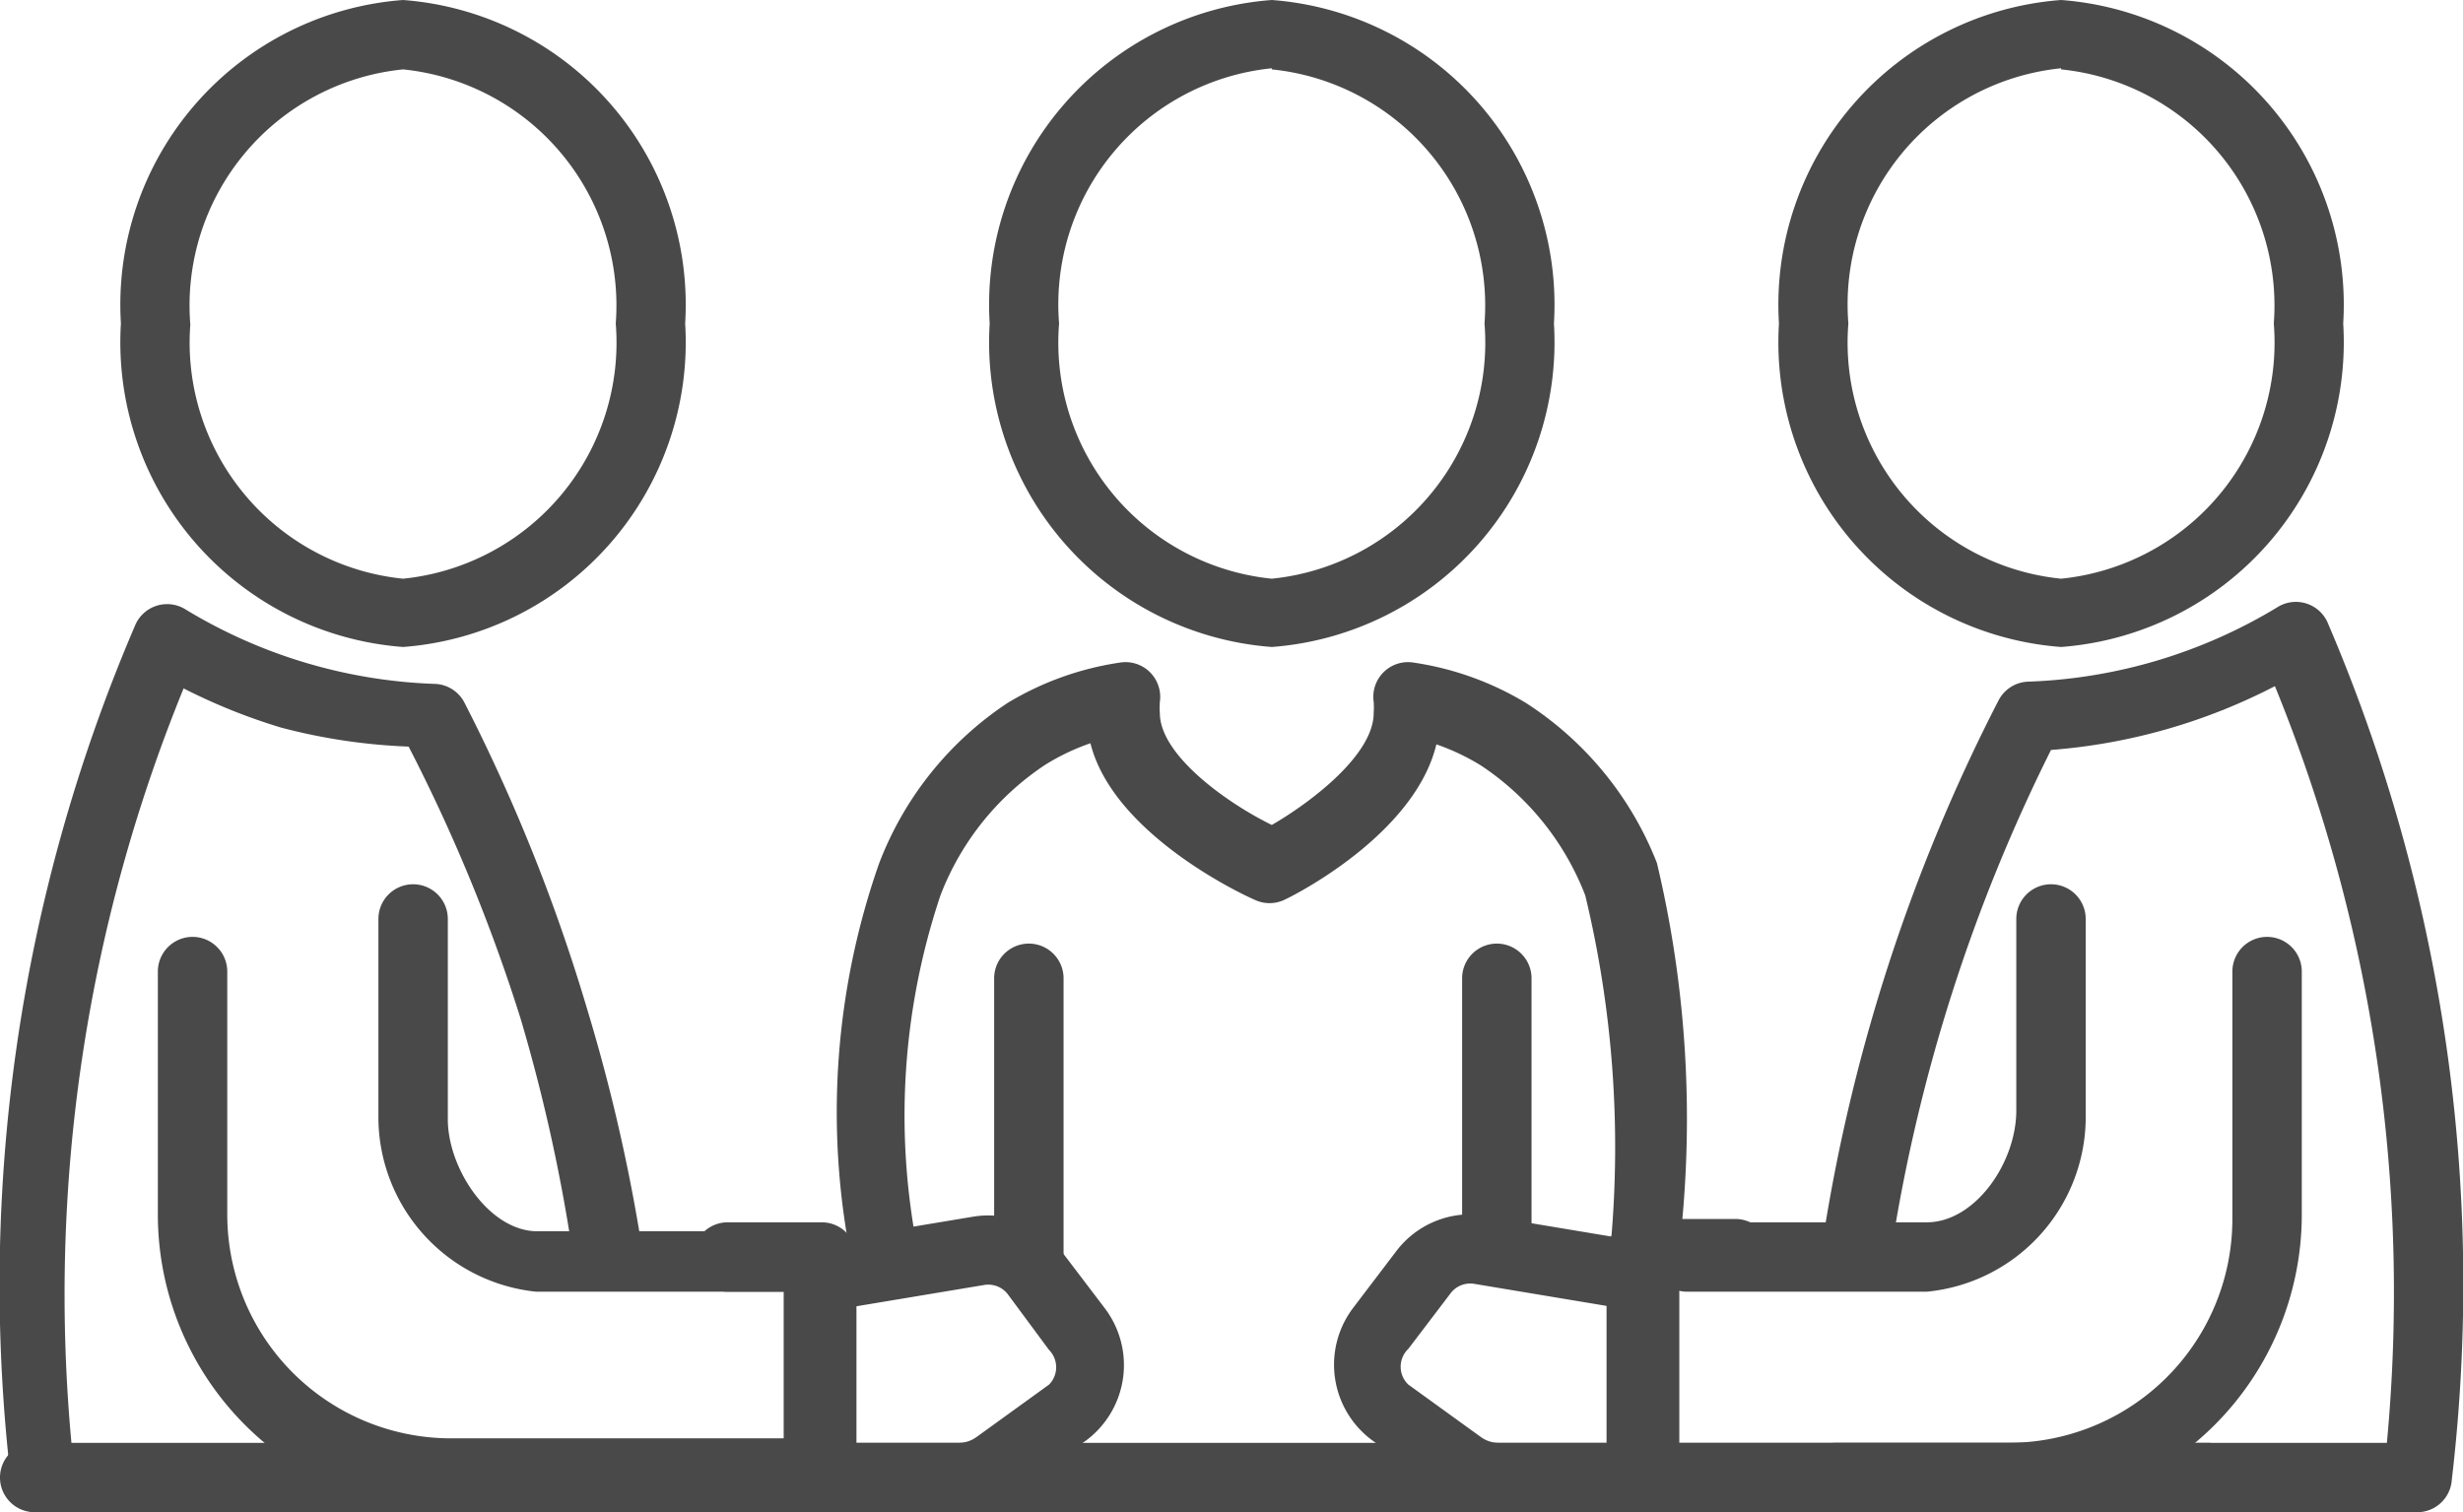 <svg id="Layer_1" data-name="Layer 1" xmlns="http://www.w3.org/2000/svg" viewBox="0 0 22 13.51"><defs><style>.cls-1{fill:#494949;}</style></defs><title>Artboard 30</title><path class="cls-1" d="M19.72,13.51H.31a.31.31,0,0,1,0-.62H19.72a.31.31,0,0,1,0,.62Z"/><path class="cls-1" d="M5.6,13.51H.41a.31.31,0,0,1-.31-.27A14.95,14.95,0,0,1,1.21,5.58a.31.31,0,0,1,.44-.14,4.59,4.59,0,0,0,2.24.67.31.31,0,0,1,.26.17A15.94,15.94,0,0,1,5.24,9,15.92,15.92,0,0,1,5.71,11a.31.31,0,0,1-.61.1,15.31,15.31,0,0,0-.45-2,15.33,15.33,0,0,0-1-2.43A5.22,5.22,0,0,1,2.51,6.5a5.24,5.24,0,0,1-.87-.35,14.33,14.33,0,0,0-1,6.76H5.6a.31.31,0,0,1,0,.62Z"/><path class="cls-1" d="M7.12,11.54H4.79A1.57,1.57,0,0,1,3.38,10V8.21a.31.31,0,0,1,.62,0V10c0,.44.37,1,.8,1H7.12a.31.31,0,0,1,0,.62Z"/><path class="cls-1" d="M7.12,13.51H4.07a2.66,2.66,0,0,1-2.66-2.66V8.68a.31.31,0,0,1,.62,0v2.17a2,2,0,0,0,2,2H7.12a.31.31,0,0,1,0,.62Z"/><path class="cls-1" d="M7.34,13.51H6.5a.31.31,0,0,1,0-.62H7V11.54H6.5a.31.31,0,0,1,0-.62h.84a.31.31,0,0,1,.31.31v2A.31.31,0,0,1,7.34,13.51Z"/><path class="cls-1" d="M21.59,13.51H16.4a.31.31,0,0,1,0-.62h4.92a14.33,14.33,0,0,0-1-6.76,5.21,5.21,0,0,1-2,.57,15.23,15.23,0,0,0-1.42,4.43.31.31,0,0,1-.61-.1,15.84,15.84,0,0,1,1.56-4.77.31.31,0,0,1,.26-.17,4.6,4.6,0,0,0,2.24-.67.31.31,0,0,1,.44.14,15,15,0,0,1,1.11,7.66A.31.31,0,0,1,21.59,13.51Z"/><path class="cls-1" d="M17.21,11.54H15.07a.31.31,0,1,1,0-.62h2.14c.43,0,.8-.53.8-1V8.21a.31.31,0,0,1,.62,0V10A1.57,1.57,0,0,1,17.21,11.54Z"/><path class="cls-1" d="M17.93,13.51H14.88a.31.31,0,1,1,0-.62h3.06a2,2,0,0,0,2-2V8.68a.31.31,0,0,1,.62,0v2.17A2.66,2.66,0,0,1,17.93,13.51Z"/><path class="cls-1" d="M15.5,13.51h-.84a.31.31,0,0,1-.31-.31v-2a.31.31,0,0,1,.31-.31h.84a.31.31,0,0,1,0,.62H15V12.9h.54a.31.31,0,0,1,0,.62Z"/><path class="cls-1" d="M14.66,13.51H13.43a.88.88,0,0,1-.52-.17l-.65-.47a.84.84,0,0,1-.17-1.19l.38-.5a.83.83,0,0,1,.8-.32l1.44.24a.31.31,0,0,1-.1.61l-1.44-.24a.22.22,0,0,0-.21.08l-.38.5a.22.22,0,0,0,0,.32l.65.47a.27.27,0,0,0,.16.05h1.23a.31.31,0,1,1,0,.62Z"/><path class="cls-1" d="M8.56,13.51H7.33a.31.31,0,0,1,0-.62H8.56a.27.27,0,0,0,.16-.05l.65-.47a.22.22,0,0,0,0-.31L9,11.56a.22.22,0,0,0-.21-.08l-1.44.24a.31.31,0,0,1-.1-.61l1.44-.24a.83.83,0,0,1,.8.32l.38.5a.84.84,0,0,1-.17,1.18l-.66.47A.88.88,0,0,1,8.56,13.51Z"/><path class="cls-1" d="M7.91,11.55a.31.31,0,0,1-.3-.27,6.72,6.72,0,0,1,.24-3.56A3,3,0,0,1,9,6.28a2.7,2.7,0,0,1,1-.36.31.31,0,0,1,.36.35.67.67,0,0,0,0,.1c0,.38.61.81,1,1,.33-.19.91-.62.91-1a.67.67,0,0,0,0-.1.31.31,0,0,1,.36-.35,2.7,2.7,0,0,1,1,.36,3,3,0,0,1,1.17,1.43A9.86,9.86,0,0,1,15,11.15a.31.31,0,1,1-.61-.06A9.6,9.6,0,0,0,14.16,8a2.45,2.45,0,0,0-.93-1.16,2,2,0,0,0-.4-.19c-.19.79-1.23,1.33-1.36,1.39a.31.31,0,0,1-.26,0c-.14-.06-1.27-.6-1.47-1.4a2,2,0,0,0-.4.19A2.45,2.45,0,0,0,8.4,8a6.19,6.19,0,0,0-.19,3.23.31.31,0,0,1-.27.34Z"/><path class="cls-1" d="M9.19,11.55a.31.31,0,0,1-.31-.31V8.74a.31.31,0,0,1,.62,0v2.5A.31.31,0,0,1,9.19,11.55Z"/><path class="cls-1" d="M13.37,11.3a.31.31,0,0,1-.31-.31V8.74a.31.31,0,0,1,.62,0V11A.31.31,0,0,1,13.37,11.3Z"/><path class="cls-1" d="M3.6,5.78A2.73,2.73,0,0,1,1.08,2.89,2.73,2.73,0,0,1,3.6,0,2.73,2.73,0,0,1,6.12,2.89,2.73,2.73,0,0,1,3.6,5.78ZM3.6.62a2.12,2.12,0,0,0-1.9,2.28A2.12,2.12,0,0,0,3.6,5.17,2.12,2.12,0,0,0,5.5,2.89,2.12,2.12,0,0,0,3.6.62Z"/><path class="cls-1" d="M18.41,5.78a2.73,2.73,0,0,1-2.52-2.89A2.73,2.73,0,0,1,18.41,0a2.73,2.73,0,0,1,2.52,2.89A2.73,2.73,0,0,1,18.41,5.78Zm0-5.17a2.12,2.12,0,0,0-1.9,2.28,2.12,2.12,0,0,0,1.9,2.28,2.12,2.12,0,0,0,1.9-2.28A2.12,2.12,0,0,0,18.41.62Z"/><path class="cls-1" d="M11.36,5.78A2.73,2.73,0,0,1,8.84,2.89,2.73,2.73,0,0,1,11.36,0a2.73,2.73,0,0,1,2.52,2.89A2.73,2.73,0,0,1,11.36,5.78Zm0-5.17a2.12,2.12,0,0,0-1.9,2.28,2.12,2.12,0,0,0,1.9,2.28,2.12,2.12,0,0,0,1.9-2.28A2.12,2.12,0,0,0,11.36.62Z"/></svg>